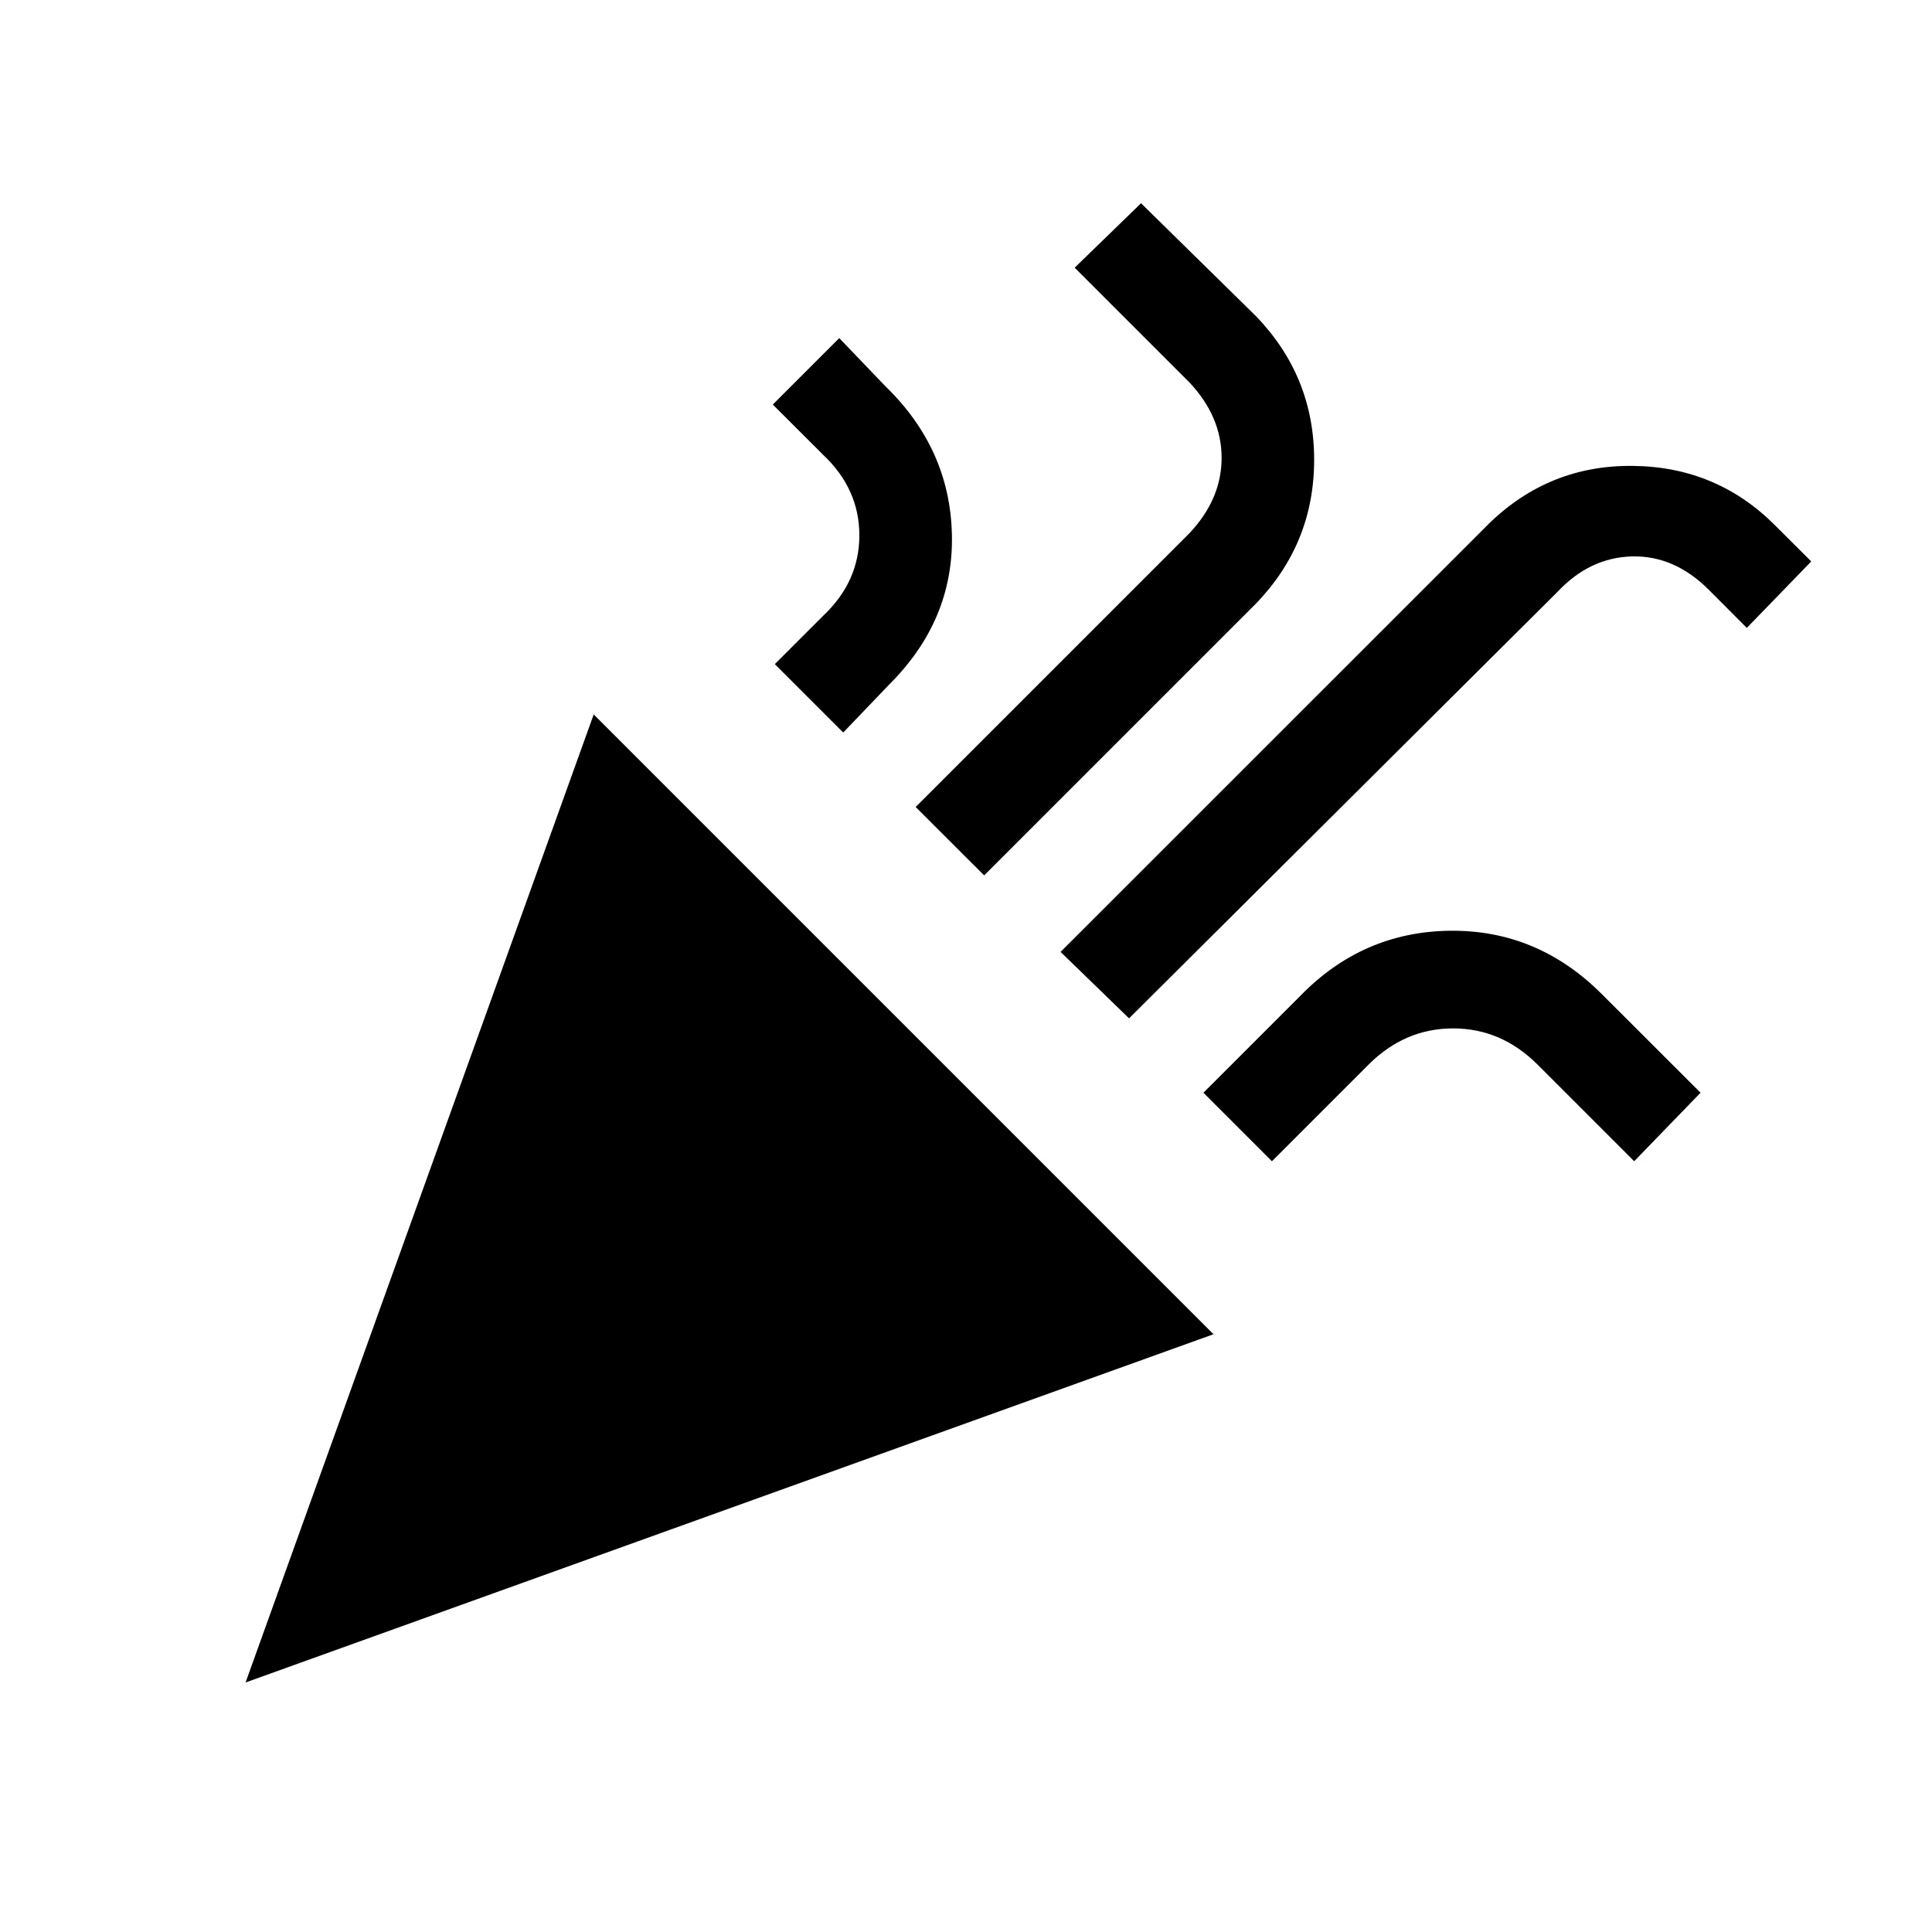 <svg xmlns="http://www.w3.org/2000/svg" height="20" width="20"><path d="M2.542 17.417 6.146 7.396l6.416 6.416Zm9.146-6.875-.709-.688 4.438-4.437q.625-.605 1.489-.594.865.01 1.469.615l.375.374-.667.688-.395-.396q-.355-.354-.792-.344-.438.011-.771.365ZM8.729 7.583l-.708-.708.5-.5q.375-.354.375-.833 0-.48-.375-.834L8 4.188l.688-.688.479.5q.666.646.687 1.531.021.886-.646 1.552Zm1.459 1.479-.709-.708 2.833-2.833q.334-.354.334-.781 0-.428-.334-.782l-1.187-1.187.687-.667L13 3.271q.604.625.604 1.489 0 .865-.604 1.49Zm2.979 2.959-.709-.709 1-1q.646-.666 1.552-.677.907-.01 1.573.657l1.021 1.02-.687.709-1-1q-.375-.375-.875-.375t-.875.375Z"/></svg>